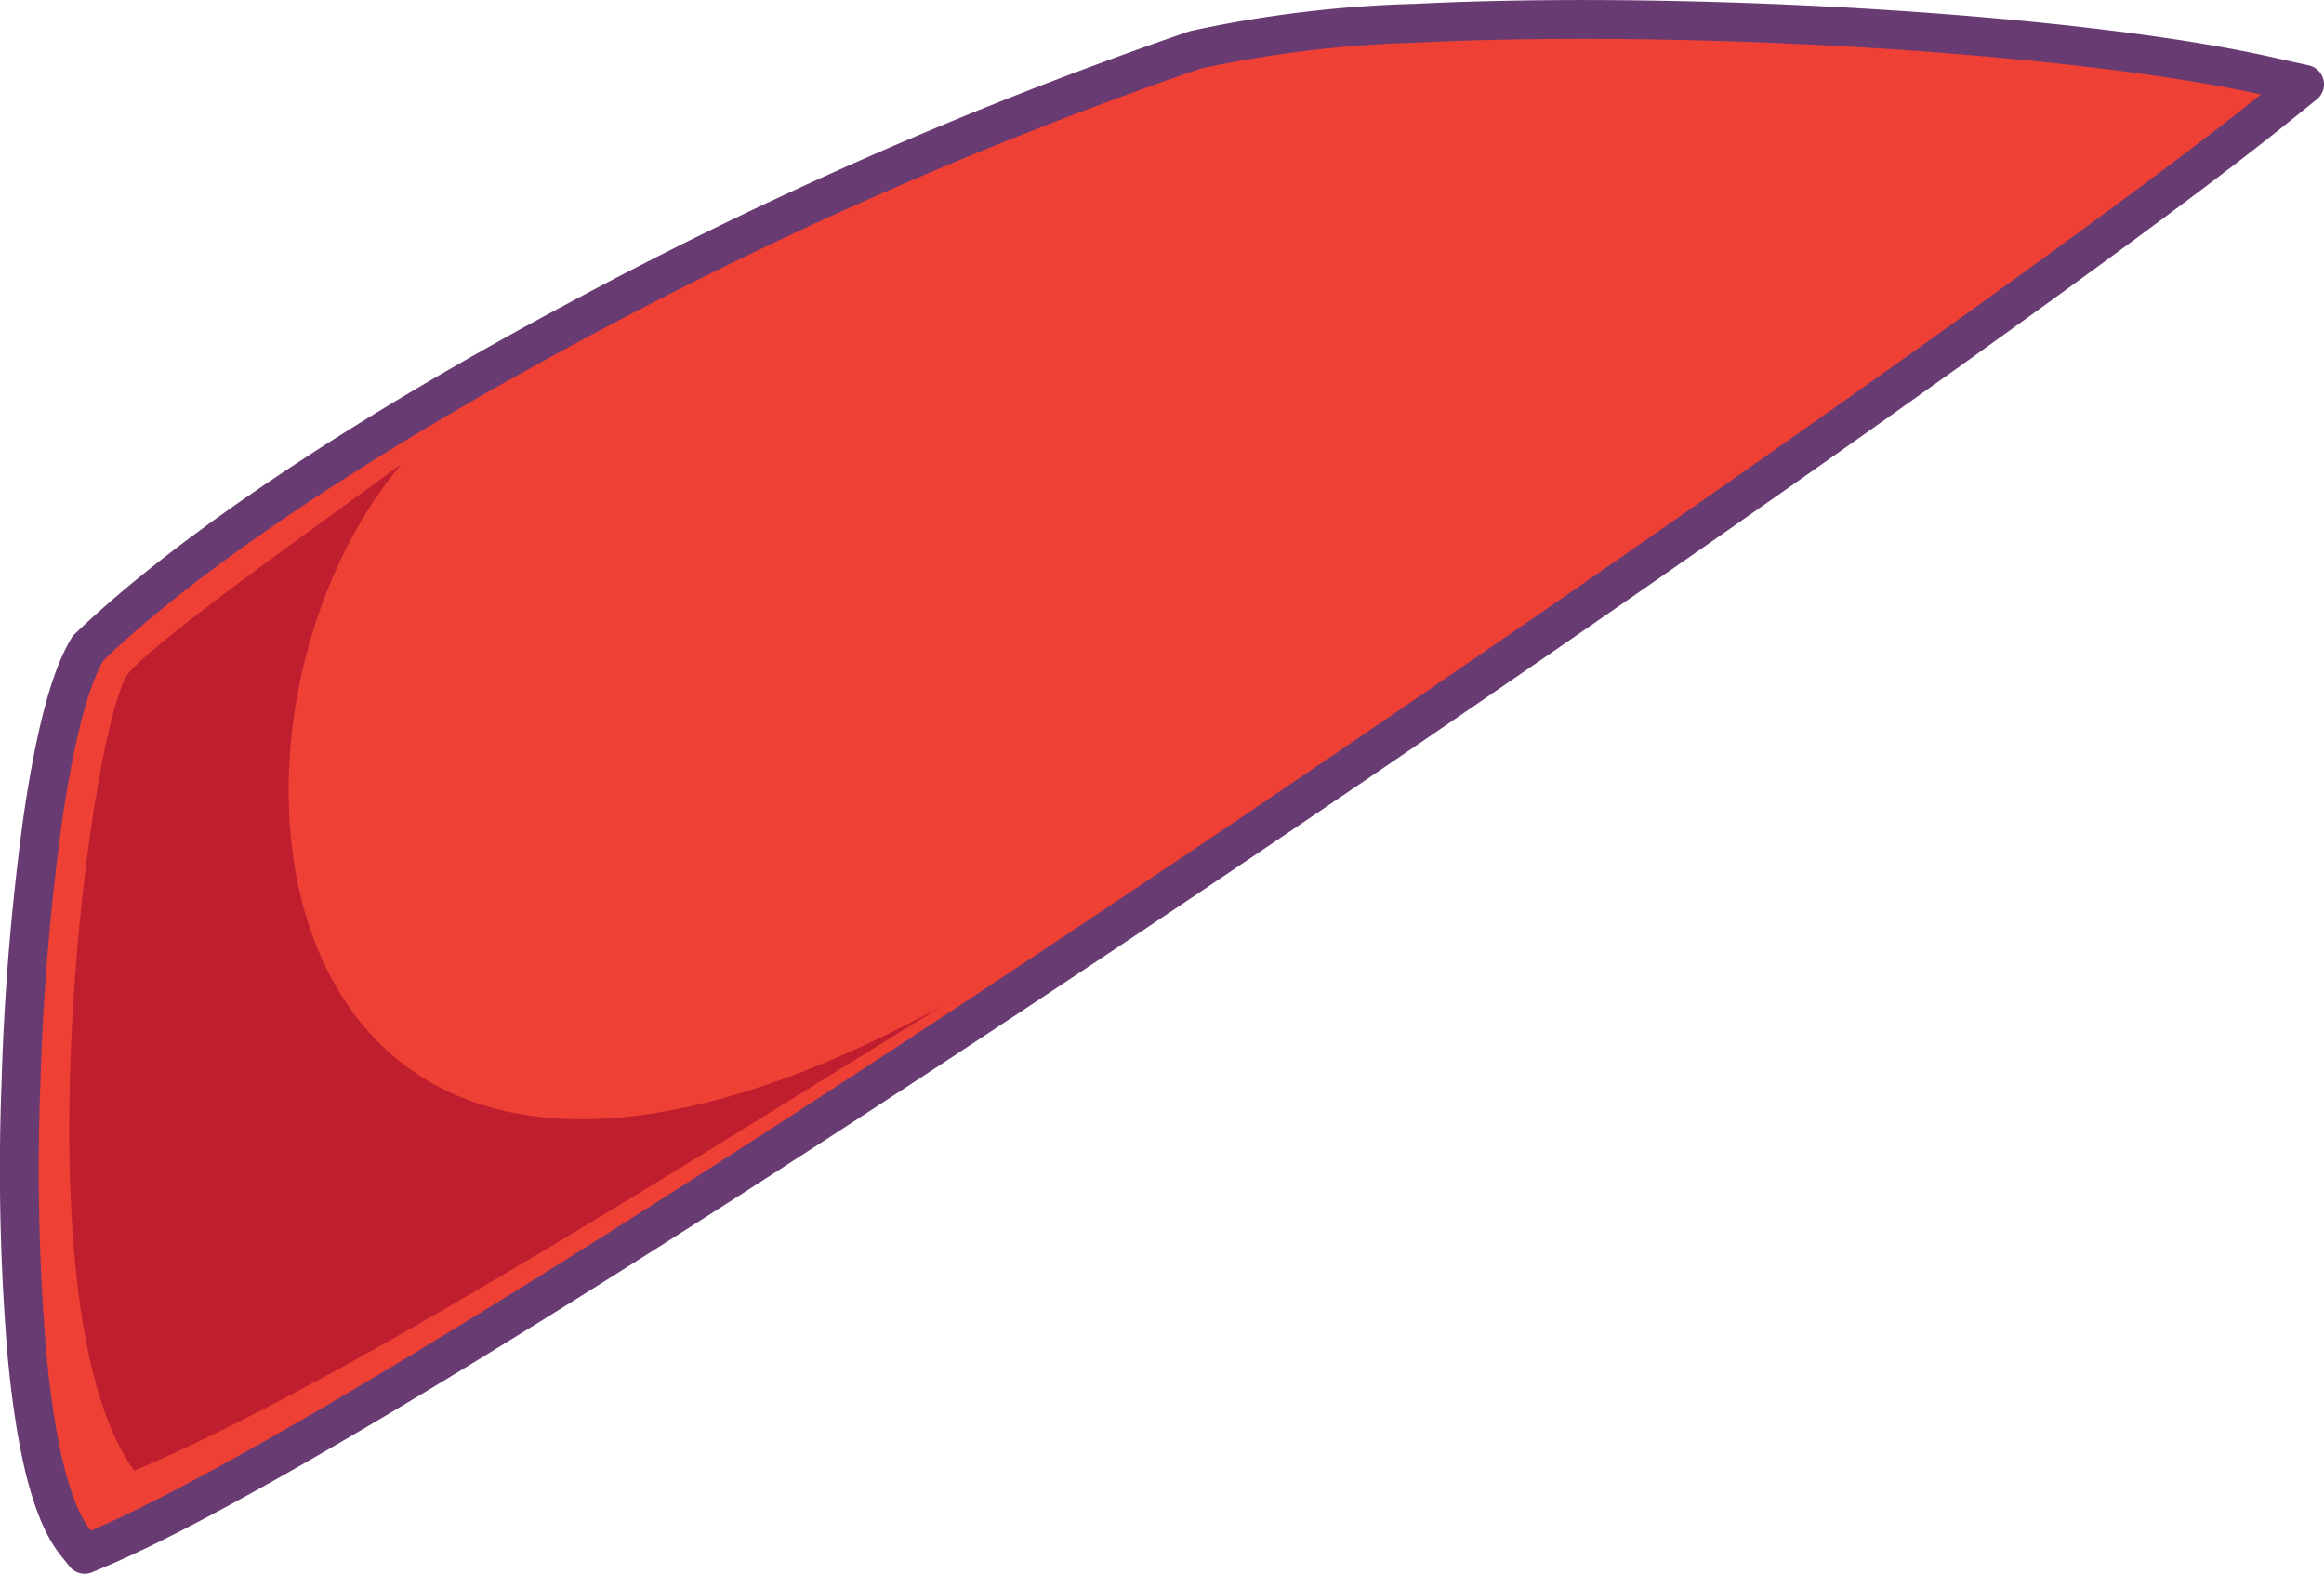 <svg xmlns="http://www.w3.org/2000/svg" width="179.454" height="121.505" viewBox="0 0 179.454 121.505">
  <g id="Group_14897" data-name="Group 14897" transform="translate(-1918.765 -11.659)">
    <g id="Path_34439" data-name="Path 34439">
      <path id="Path_34467" data-name="Path 34467" d="M1923.959,129.824c-1.488-2.578-2.547-7.292-3.148-14.011a174.3,174.3,0,0,1-.429-20.469,192.044,192.044,0,0,1,1.654-20.222c.93-6.485,2.083-10.941,3.429-13.245l.107-.182.152-.145c7.732-7.39,21.13-16.341,37.724-25.206a321.1,321.1,0,0,1,47.535-20.81l.05-.017.05-.013a91.547,91.547,0,0,1,16.938-2.045c6.7-.335,14.623-.387,22.916-.152,16.9.479,33.28,2.082,42.737,4.184l3.045.676-2.429,1.956c-12.234,9.848-47.654,34.906-82.392,58.288-19.13,12.876-36.693,24.329-50.791,33.121-16.517,10.3-28.21,16.925-34.752,19.688l-1.05.444-.709-.893A7.929,7.929,0,0,1,1923.959,129.824Z" fill="#ee4035" stroke="#683b72" stroke-linejoin="round" stroke-width="3"/>
    </g>
    <path id="Path_34440" data-name="Path 34440" d="M1991.49,89.342c-20.372,12.571-46.332,29.1-62.353,35.865-8.968-12.206-3.83-55.319-.631-61.326,1.592-2.42,17.017-13.215,21.257-16.4C1932.3,68.242,1938.629,118.139,1991.49,89.342Z" fill="#bf1e2e"/>
  </g>
</svg>
